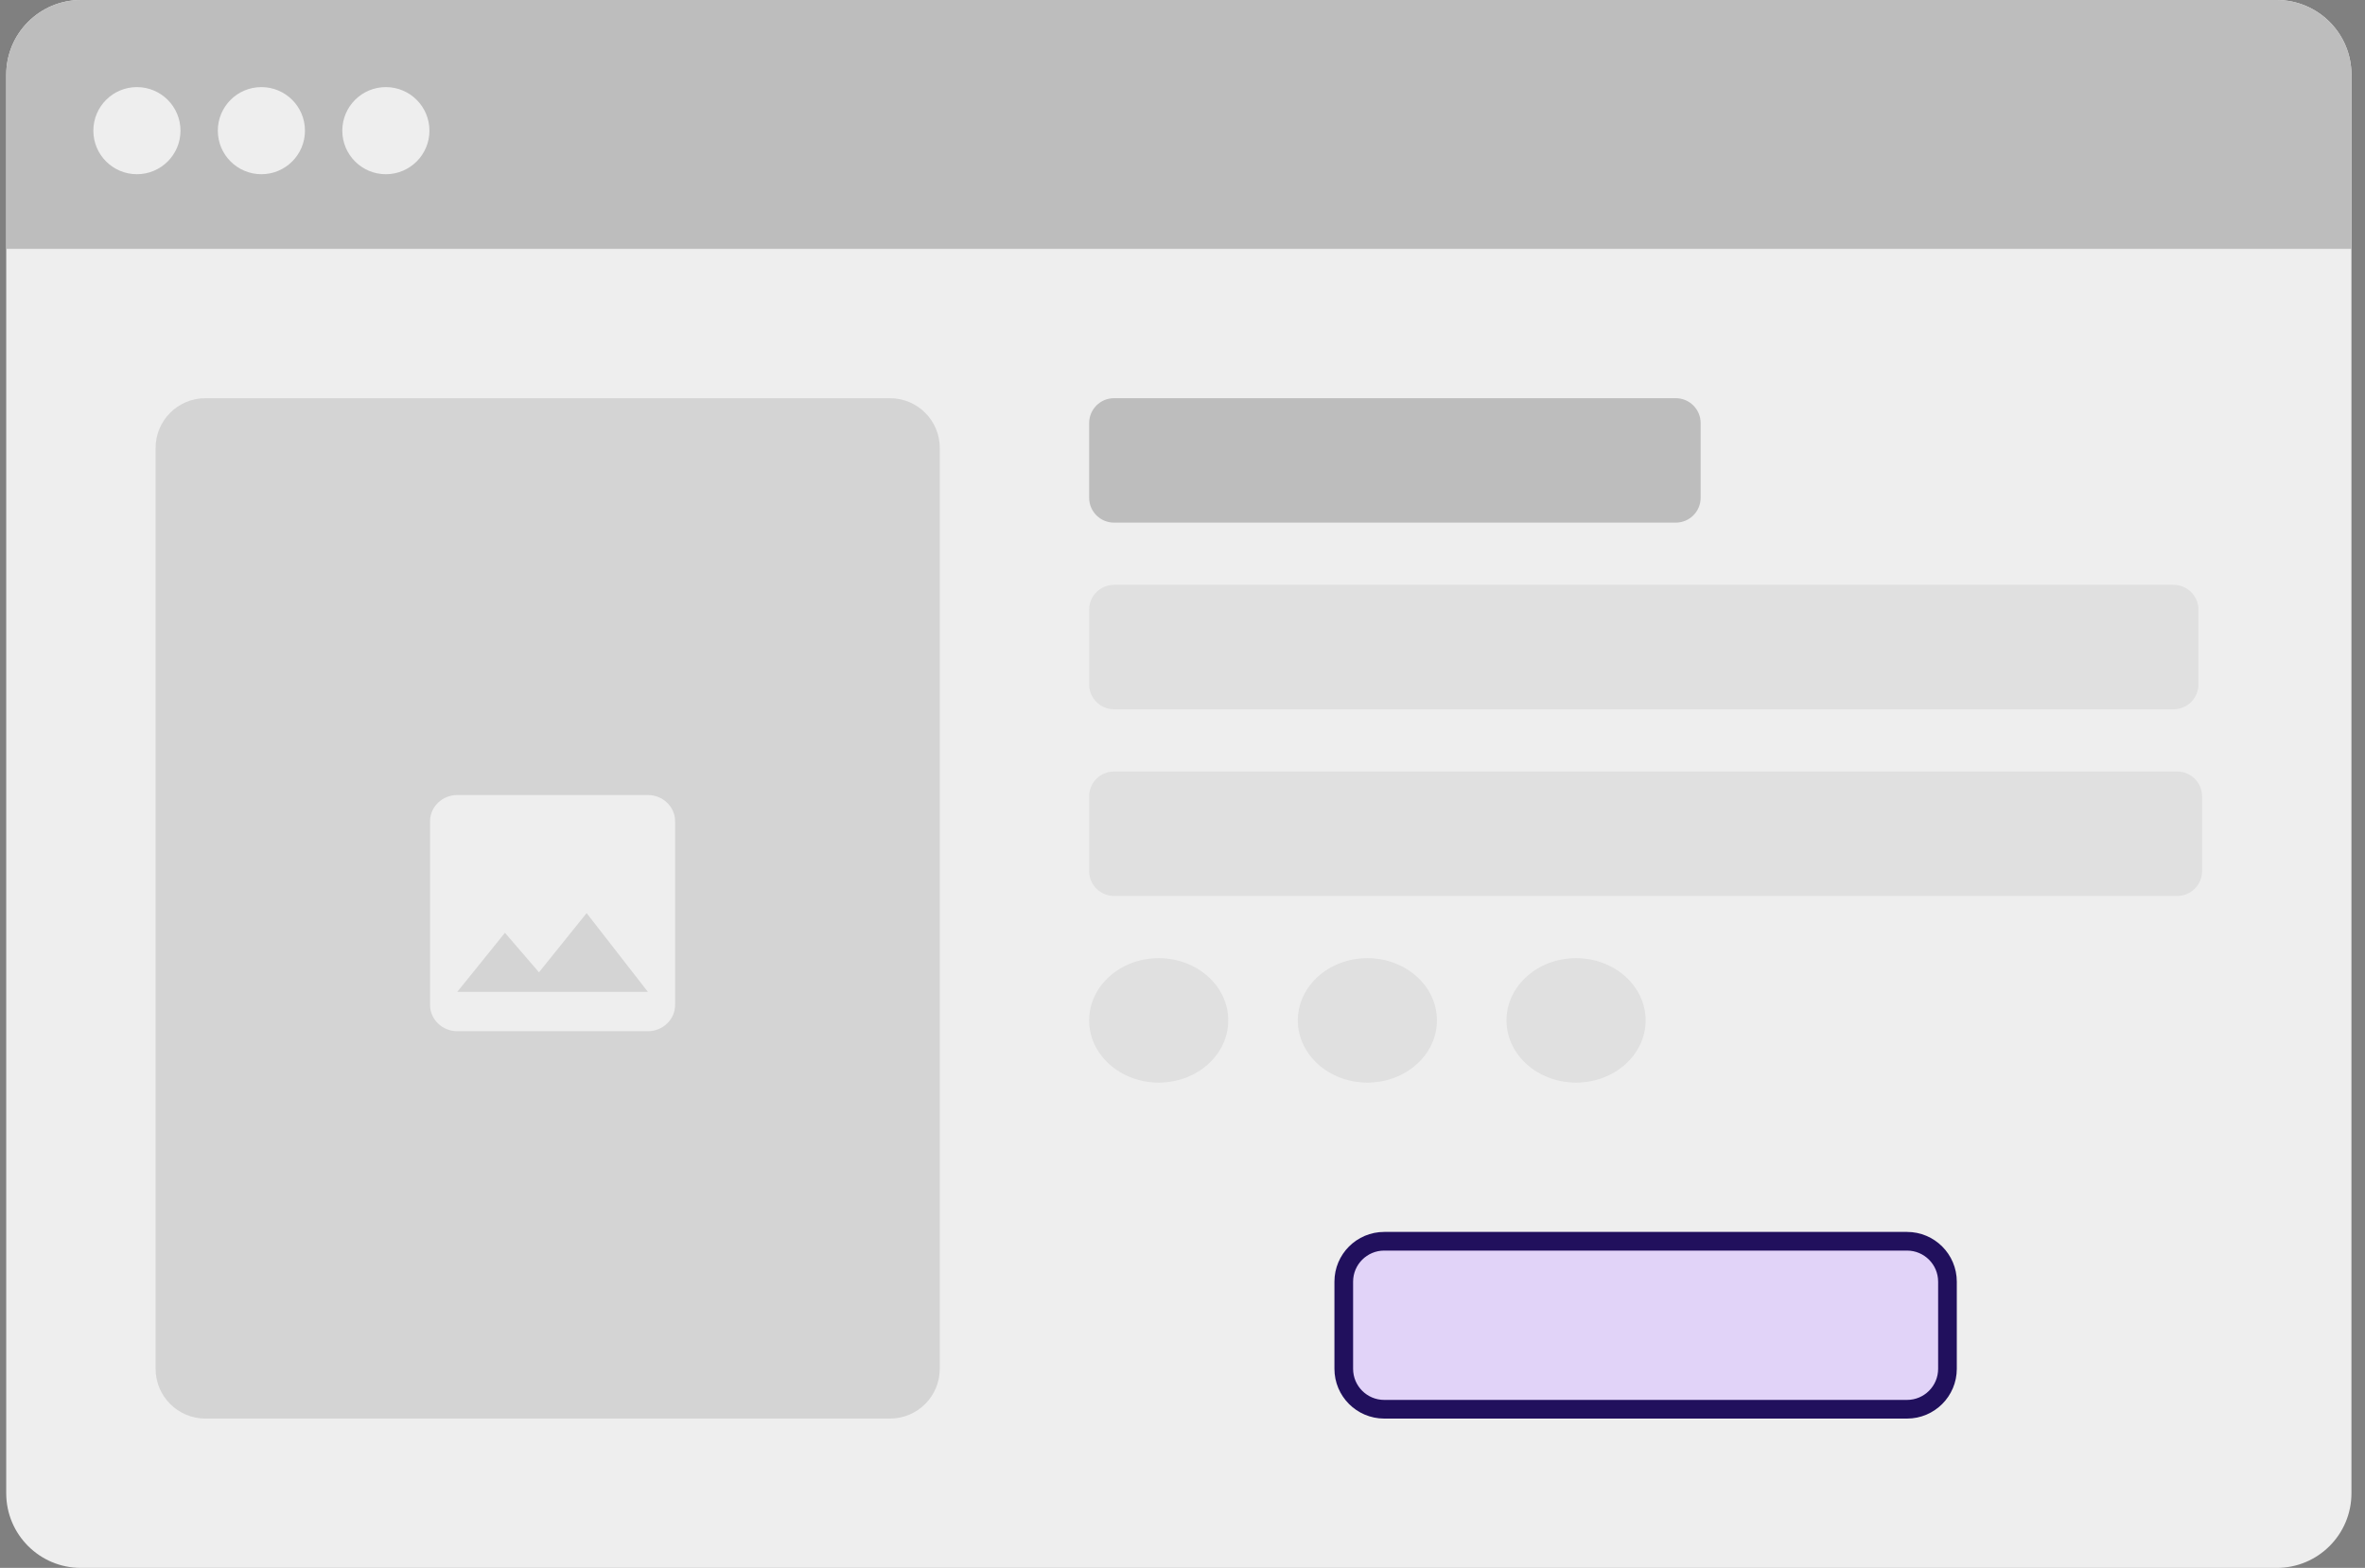<svg width="190" height="126" viewBox="0 0 190 126" fill="none" xmlns="http://www.w3.org/2000/svg">
<rect x="0" y="0" width="190" height="126" fill="#808080" stroke="none"/>
<g clip-path="url(#clip0_509_340)">
<path d="M182.912 0H6.5C3.186 0 0.5 2.686 0.5 6V120C0.5 123.314 3.186 126 6.5 126H182.912C186.226 126 188.912 123.314 188.912 120V6C188.912 2.686 186.226 0 182.912 0Z" fill="#EEEEEE"/>
<path d="M0.5 6C0.5 2.686 3.186 0 6.5 0H182.912C186.225 0 188.912 2.686 188.912 6V20H0.5V6Z" fill="#BDBDBD"/>
<path fill-rule="evenodd" clip-rule="evenodd" d="M11 14C12.933 14 14.5 12.433 14.5 10.5C14.5 8.567 12.933 7 11 7C9.067 7 7.5 8.567 7.5 10.5C7.5 12.433 9.067 14 11 14ZM21 14C22.933 14 24.5 12.433 24.5 10.5C24.5 8.567 22.933 7 21 7C19.067 7 17.5 8.567 17.5 10.5C17.5 12.433 19.067 14 21 14ZM34.5 10.5C34.5 12.433 32.933 14 31 14C29.067 14 27.5 12.433 27.5 10.5C27.5 8.567 29.067 7 31 7C32.933 7 34.5 8.567 34.5 10.5Z" fill="#EEEEEE"/>
<path d="M71.5 32H16.5C14.291 32 12.5 33.791 12.5 36V110C12.5 112.209 14.291 114 16.5 114H71.5C73.709 114 75.5 112.209 75.5 110V36C75.5 33.791 73.709 32 71.5 32Z" fill="#9E9E9E" fill-opacity="0.32"/>
<path fill-rule="evenodd" clip-rule="evenodd" d="M54.237 65.998C54.237 64.838 53.253 63.889 52.05 63.889H36.737C35.534 63.889 34.55 64.838 34.55 65.998V80.761C34.55 81.921 35.534 82.87 36.737 82.87H52.05C53.253 82.87 54.237 81.921 54.237 80.761V65.998ZM40.566 74.961L43.3 78.135L47.128 73.379L52.05 79.707H36.737L40.566 74.961Z" fill="#EEEEEE"/>
<path fill-rule="evenodd" clip-rule="evenodd" d="M87.5 34C87.5 32.895 88.395 32 89.5 32H134.627C135.732 32 136.627 32.895 136.627 34V40C136.627 41.105 135.732 42 134.627 42H89.5C88.395 42 87.5 41.105 87.5 40V34Z" fill="#BDBDBD"/>
<path d="M174.62 47H89.5C88.395 47 87.5 47.895 87.5 49V55C87.5 56.105 88.395 57 89.5 57H174.62C175.724 57 176.62 56.105 176.62 55V49C176.62 47.895 175.724 47 174.62 47Z" fill="#E0E0E0"/>
<path d="M174.912 62H89.5C88.395 62 87.5 62.895 87.5 64V70C87.5 71.105 88.395 72 89.5 72H174.912C176.016 72 176.912 71.105 176.912 70V64C176.912 62.895 176.016 62 174.912 62Z" fill="#E0E0E0"/>
<path fill-rule="evenodd" clip-rule="evenodd" d="M93.088 87C96.174 87 98.677 84.761 98.677 82C98.677 79.239 96.174 77 93.088 77C90.002 77 87.5 79.239 87.5 82C87.5 84.761 90.002 87 93.088 87Z" fill="#E0E0E0"/>
<path fill-rule="evenodd" clip-rule="evenodd" d="M109.853 87C112.939 87 115.441 84.761 115.441 82C115.441 79.239 112.939 77 109.853 77C106.767 77 104.265 79.239 104.265 82C104.265 84.761 106.767 87 109.853 87Z" fill="#E0E0E0"/>
<path fill-rule="evenodd" clip-rule="evenodd" d="M126.618 87C129.704 87 132.206 84.761 132.206 82C132.206 79.239 129.704 77 126.618 77C123.531 77 121.029 79.239 121.029 82C121.029 84.761 123.531 87 126.618 87Z" fill="#E0E0E0"/>
<path d="M153.206 99.75H111.206C109.411 99.75 107.956 101.205 107.956 103V110C107.956 111.795 109.411 113.25 111.206 113.25H153.206C155.001 113.25 156.456 111.795 156.456 110V103C156.456 101.205 155.001 99.75 153.206 99.75Z" fill="#e1d3f8"/>
<path d="M153.206 99.75H111.206C109.411 99.75 107.956 101.205 107.956 103V110C107.956 111.795 109.411 113.25 111.206 113.25H153.206C155.001 113.25 156.456 111.795 156.456 110V103C156.456 101.205 155.001 99.75 153.206 99.75Z" stroke="#21105d" stroke-width="1.5"/>
</g>
<defs>
<clipPath id="clip0_509_340">
<rect width="189" height="126" fill="white" transform="translate(0.5)"/>
</clipPath>
</defs>
</svg>
